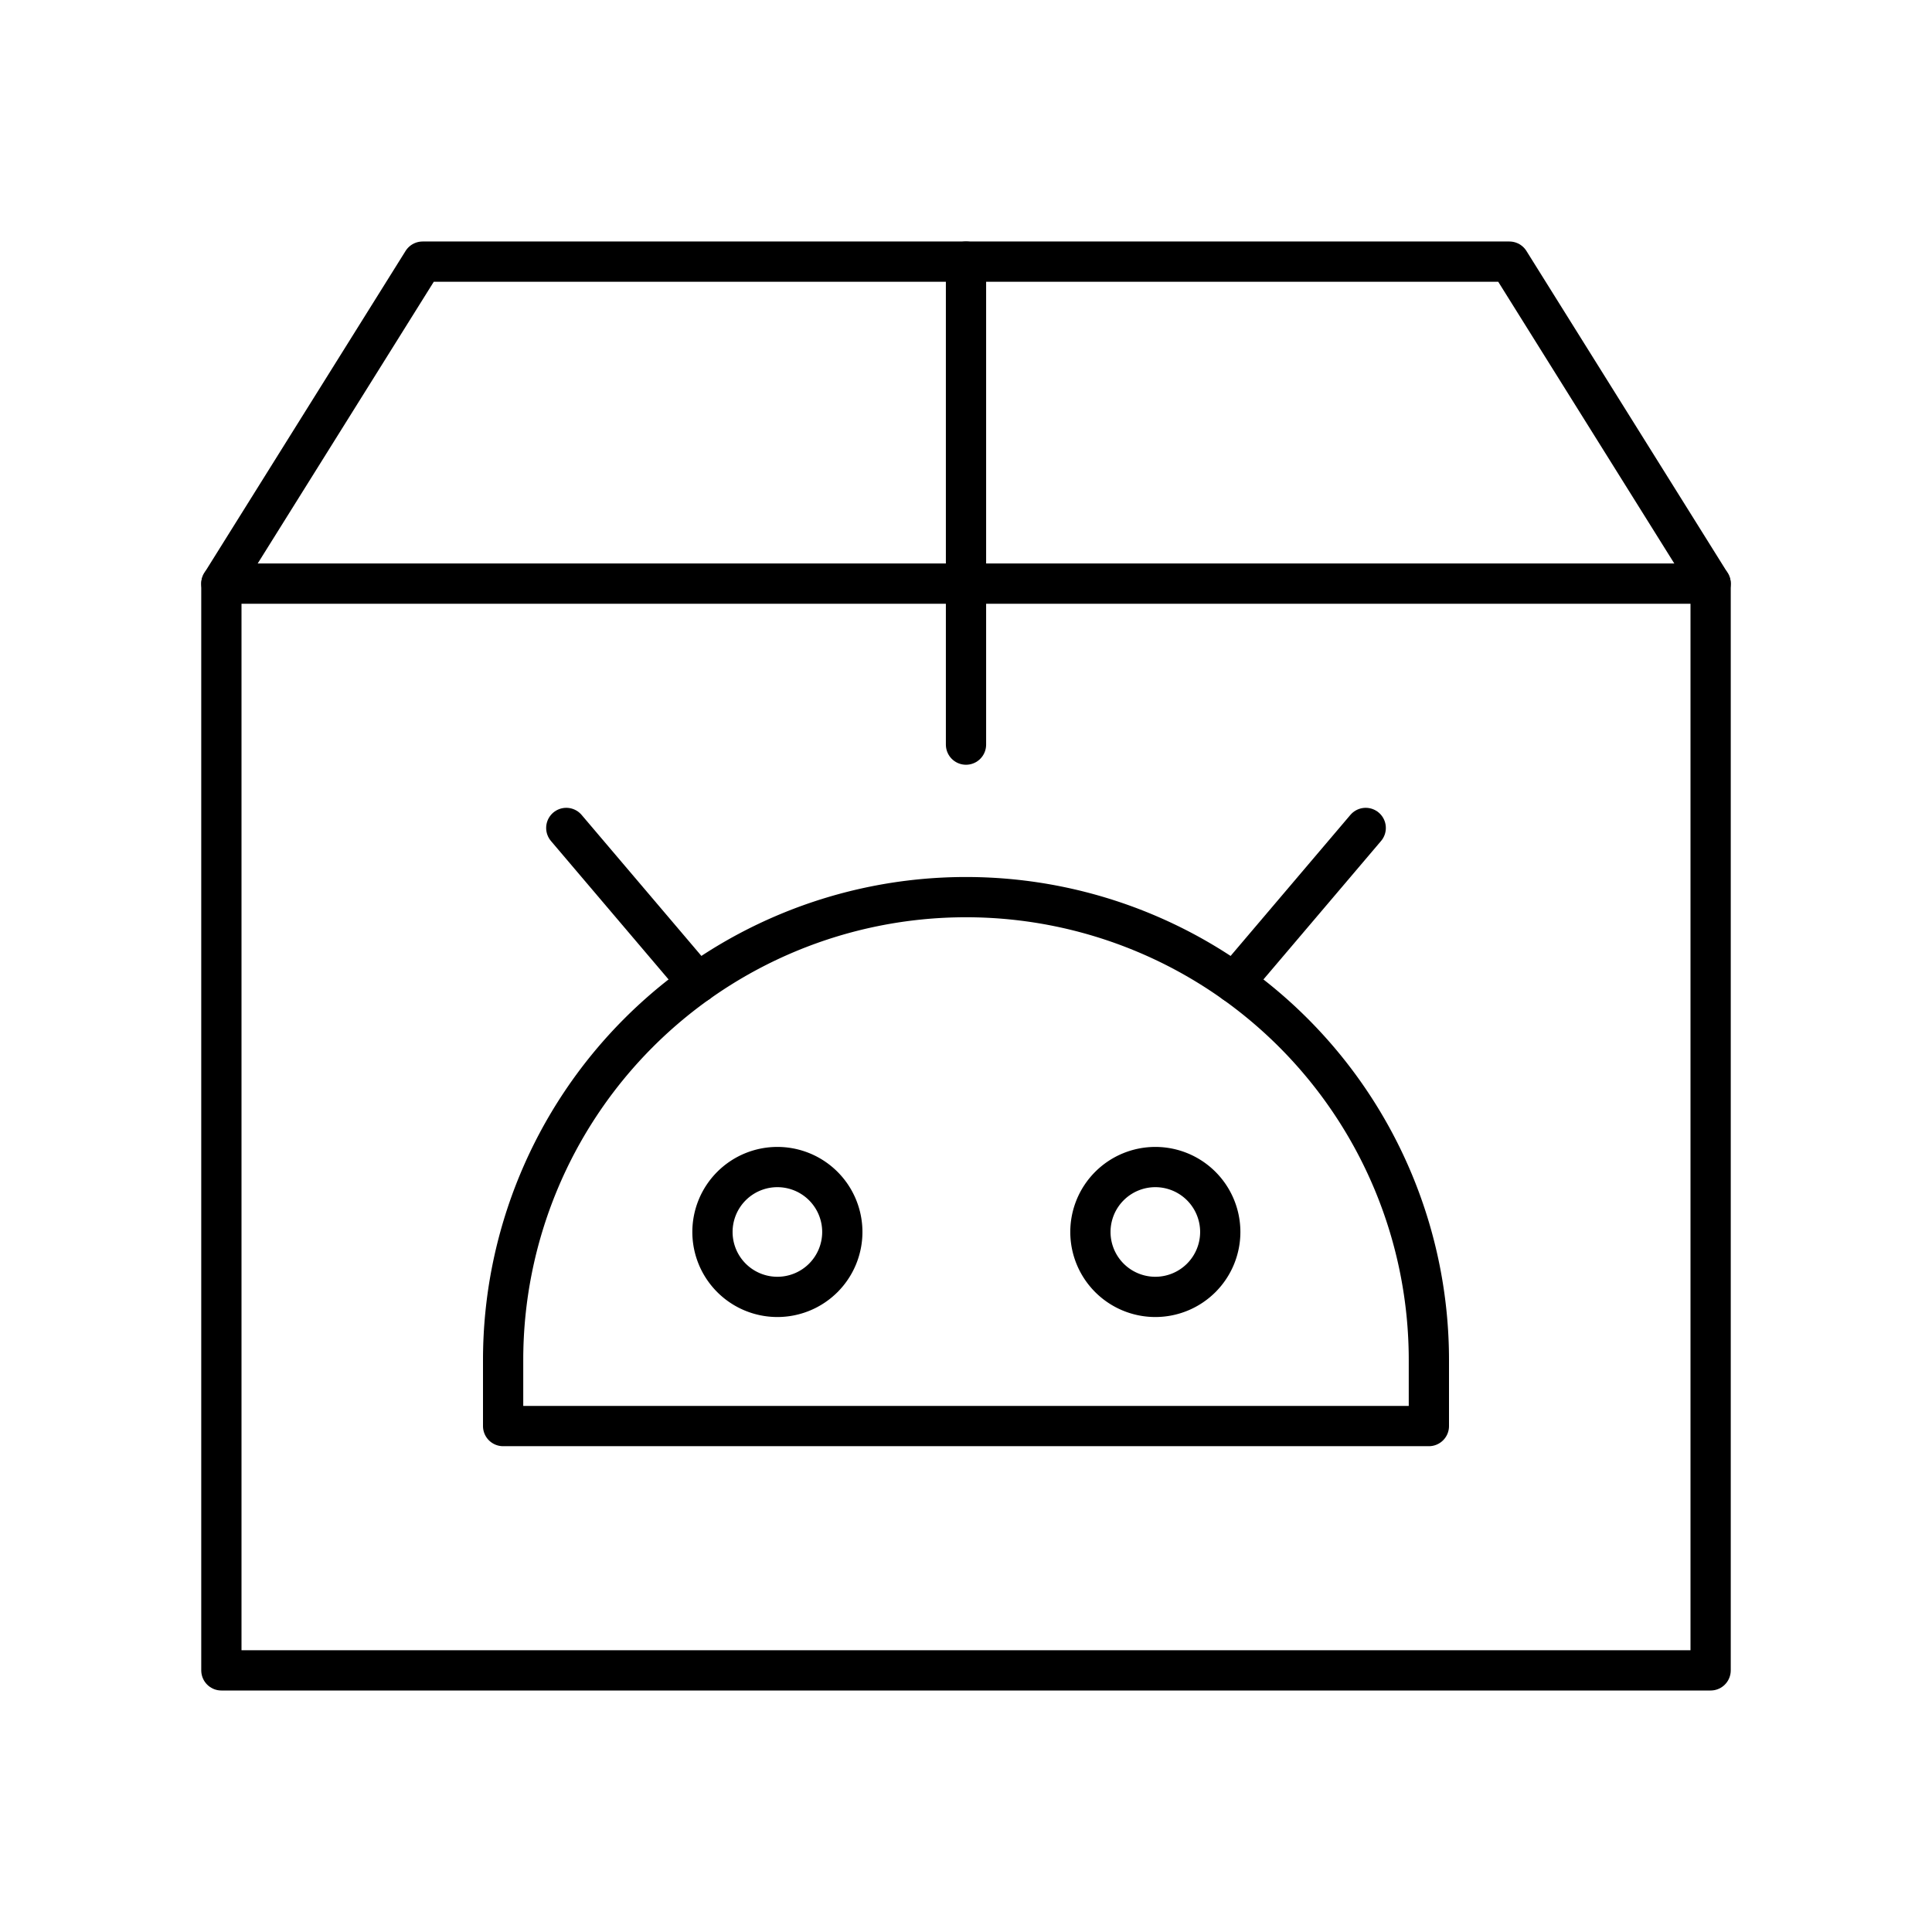 <svg viewBox="0 0 48 48" xmlns="http://www.w3.org/2000/svg"><g fill="none" stroke="#000" stroke-linecap="round" stroke-linejoin="round"><path d="m5.5 14.5h37v27h-37z"/><path d="m5.5 14.5 5-8h27l5 8"/><path d="m24 6.5v12"/><path d="m19.314 32.221a1.613 1.613 0 1 1 1.613-1.613 1.613 1.613 0 0 1 -1.613 1.613z"/><path d="m28.704 32.221a1.613 1.613 0 1 1 1.613-1.613 1.613 1.613 0 0 1 -1.613 1.613z"/><path d="m24 22.289a11.5 11.5 0 0 1 11.5 11.5v1.641a0 0 0 0 1 0 0h-23a0 0 0 0 1 0 0v-1.641a11.5 11.5 0 0 1 11.5-11.5z"/><path d="m14.069 20.57 3.267 3.846"/><path d="m33.931 20.57-3.267 3.846"/></g></svg>